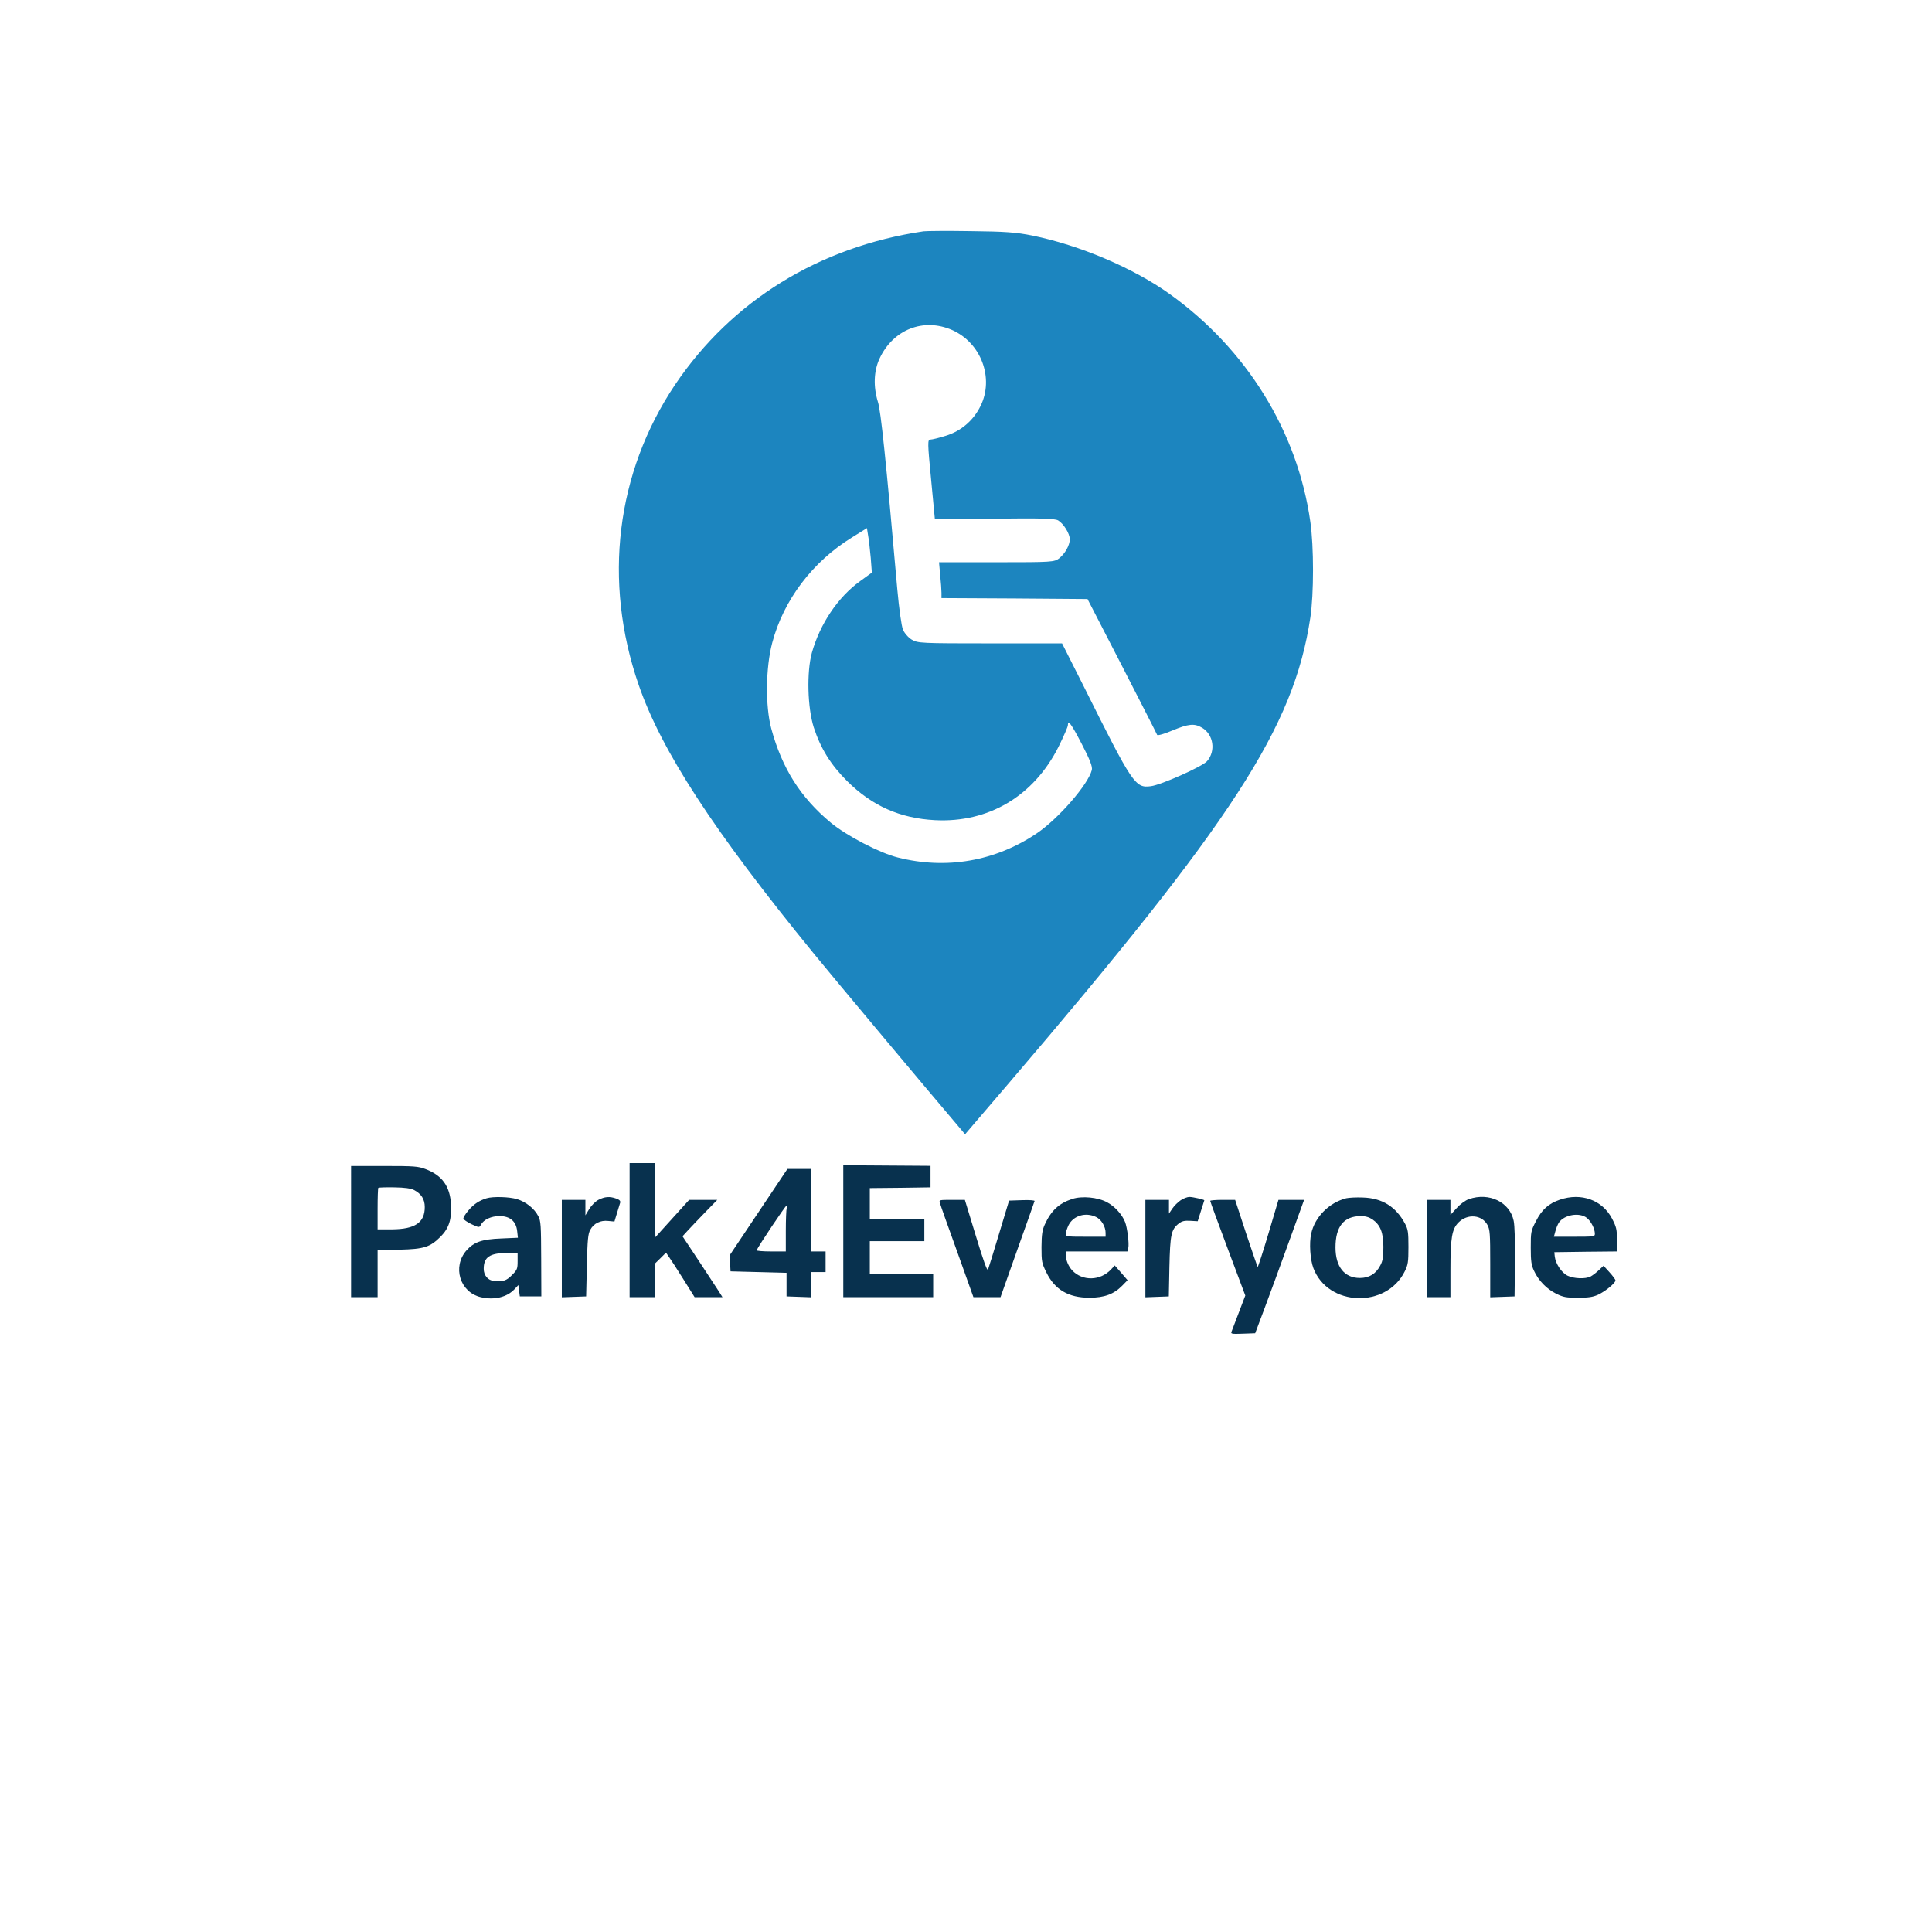 <?xml version="1.0" encoding="UTF-8" standalone="no"?>
<svg
   version="1.0"
   width="1024pt"
   height="1024pt"
   viewBox="0 0 1024 1024"
   preserveAspectRatio="xMidYMid meet"
   id="svg14"
   sodipodi:docname="Park4Everyone.svg"
   inkscape:version="1.4 (86a8ad7, 2024-10-11)"
   xmlns:inkscape="http://www.inkscape.org/namespaces/inkscape"
   xmlns:sodipodi="http://sodipodi.sourceforge.net/DTD/sodipodi-0.dtd"
   xmlns="http://www.w3.org/2000/svg"
   xmlns:svg="http://www.w3.org/2000/svg">
  <defs
     id="defs14" />
  <sodipodi:namedview
     id="namedview14"
     pagecolor="#ffffff"
     bordercolor="#cccccc"
     borderopacity="1"
     inkscape:showpageshadow="0"
     inkscape:pageopacity="1"
     inkscape:pagecheckerboard="0"
     inkscape:deskcolor="#d1d1d1"
     inkscape:document-units="pt"
     showgrid="false"
     inkscape:zoom="0.59106445"
     inkscape:cx="682.66667"
     inkscape:cy="682.66667"
     inkscape:window-width="1920"
     inkscape:window-height="1009"
     inkscape:window-x="1912"
     inkscape:window-y="-8"
     inkscape:window-maximized="1"
     inkscape:current-layer="g14" />
  <g
     transform="translate(0,1024) scale(0.1,-0.1)"
     fill="#000000"
     stroke="none"
     id="g14">
    <path
       d="M4895 9014 c-554 -82 -1017 -368 -1317 -813 -313 -467 -383 -1041 -193 -1591 120 -348 397 -774 929 -1425 101 -124 625 -750 776 -927 l25 -30 226 264 c1196 1399 1516 1892 1604 2474 19 125 19 378 0 509 -68 479 -338 915 -746 1207 -191 137 -476 258 -725 309 -89 18 -148 22 -329 24 -121 2 -233 1 -250 -1z m151 -523 c154 -68 224 -255 151 -403 -38 -77 -103 -133 -185 -158 -35 -11 -72 -20 -81 -20 -15 0 -15 -16 4 -211 l20 -211 315 3 c244 3 320 1 338 -9 29 -17 62 -70 62 -100 0 -32 -25 -76 -56 -101 -26 -20 -38 -21 -332 -21 l-305 0 6 -67 c4 -38 7 -80 7 -95 l0 -28 387 -2 387 -3 183 -355 c100 -195 184 -359 186 -365 2 -5 38 5 80 23 87 36 117 39 158 15 61 -36 74 -124 26 -178 -25 -28 -242 -125 -297 -132 -83 -11 -96 8 -354 525 l-117 232 -382 0 c-366 0 -383 1 -415 20 -18 11 -39 35 -46 53 -8 17 -21 113 -30 212 -61 693 -87 945 -103 995 -25 81 -22 164 9 230 72 154 233 217 384 151z m-431 -1206 l6 -80 -62 -45 c-118 -85 -213 -227 -256 -380 -28 -103 -23 -291 10 -395 37 -113 90 -198 177 -285 132 -131 279 -197 465 -207 284 -15 524 127 656 390 27 55 49 105 49 113 0 32 18 8 74 -100 43 -83 57 -119 53 -137 -20 -78 -178 -259 -292 -336 -220 -148 -479 -193 -736 -128 -97 24 -273 116 -356 185 -160 133 -258 288 -315 498 -32 119 -30 323 5 455 60 227 214 430 422 558 l80 50 6 -38 c4 -21 10 -74 14 -118z"
       id="path1"
       style="fill:#1c85bf;fill-opacity:1" />
    <path
       d="m 3337.05,3720.24 v -355.386 h 66.391 66.391 v 88.261 88.261 l 30.462,29.681 29.681,29.681 15.621,-22.651 c 8.592,-11.716 42.959,-64.829 75.764,-117.16 l 60.142,-96.071 h 74.201 73.42 l -19.527,31.243 c -10.935,17.183 -58.58,89.823 -106.225,161.681 l -85.918,129.657 25.775,28.119 c 14.059,15.621 55.456,58.58 92.166,96.853 l 66.391,67.953 h -74.983 -74.201 l -89.823,-99.196 -89.042,-98.415 -2.343,196.048 -1.562,196.829 h -66.391 -66.391 z"
       id="path2"
       style="fill:#08314e;fill-opacity:1;stroke-width:0.781" />
    <path
       d="m 4469.599,3714.772 v -349.919 h 238.226 238.226 v 60.923 60.923 h -167.93 l -167.93,-0.781 v 88.261 87.48 h 144.498 144.498 v 58.58 58.58 h -144.498 -144.498 v 82.012 82.012 l 160.9,1.562 160.9,2.343 v 57.018 57.018 l -231.196,1.562 -231.196,1.562 z"
       id="path3"
       style="fill:#08314e;fill-opacity:1;stroke-width:0.781" />
    <path
       d="m 1860.83,3712.429 v -347.575 h 70.296 70.296 v 124.19 124.19 l 115.598,3.124 c 131.22,3.124 162.462,13.278 219.48,70.296 42.959,43.74 58.58,92.166 53.894,170.273 -5.468,96.071 -47.645,153.87 -135.125,186.675 -39.053,14.84 -60.142,16.402 -218.699,16.402 h -175.74 z m 333.516,220.261 c 39.053,-20.308 57.018,-49.207 57.018,-90.604 0,-82.012 -51.55,-117.16 -173.397,-117.941 h -76.545 v 107.787 c 0,59.361 1.562,110.131 3.905,112.474 2.343,1.562 39.835,3.124 83.574,2.343 57.018,-0.781 87.48,-5.468 105.444,-14.059 z"
       id="path4"
       style="fill:#08314e;fill-opacity:1;stroke-width:0.781" />
    <path
       d="m 4020.485,3815.53 -153.089,-228.853 2.343,-42.959 2.343,-42.178 148.403,-3.905 148.403,-3.905 v -62.485 -62.486 l 64.829,-2.343 64.048,-2.343 v 67.172 66.391 h 39.053 39.053 v 54.675 54.675 h -39.053 -39.053 v 218.699 218.699 h -61.704 -62.486 z m 149.184,21.089 c -2.343,-7.03 -4.686,-60.923 -4.686,-121.066 v -108.569 h -78.888 c -42.959,0 -77.326,3.124 -75.764,6.249 7.811,20.308 151.527,235.102 157.776,235.883 3.124,0 3.905,-5.468 1.562,-12.497 z"
       id="path5"
       style="fill:#08314e;fill-opacity:1;stroke-width:0.781" />
    <path
       d="m 2579.413,3888.95 c -39.053,-11.716 -69.515,-32.024 -96.852,-64.829 -15.621,-17.965 -27.337,-37.491 -26.556,-42.959 1.562,-6.248 21.089,-18.746 42.959,-29.681 40.615,-18.746 41.397,-18.746 49.988,-3.124 14.059,27.337 54.675,46.083 98.415,46.083 55.456,0 88.261,-27.337 93.728,-79.669 l 3.905,-35.148 -88.261,-3.905 c -103.101,-3.905 -144.498,-18.746 -184.332,-63.267 -75.764,-86.699 -35.148,-221.042 74.983,-247.599 71.077,-17.184 139.811,-0.781 180.427,42.959 l 19.527,21.089 3.905,-30.462 3.905,-29.681 h 57.018 57.018 l -0.781,198.391 c -0.781,179.646 -1.562,200.735 -15.621,227.291 -20.308,39.834 -65.61,75.764 -112.474,89.823 -40.616,12.497 -127.314,14.84 -160.9,4.686 z m 164.024,-333.516 c 0,-40.615 -2.343,-46.083 -30.462,-74.201 -29.68,-29.68 -44.521,-34.367 -94.509,-30.462 -32.024,2.343 -54.675,29.68 -54.675,64.048 0,61.704 31.243,83.574 123.409,84.355 h 56.237 z"
       id="path6"
       style="fill:#08314e;fill-opacity:1;stroke-width:0.781" />
    <path
       d="m 3171.463,3880.359 c -16.402,-8.592 -37.491,-30.462 -48.426,-48.426 l -20.308,-33.586 v 41.397 40.616 h -62.486 -62.486 v -257.753 -258.534 l 64.829,2.343 64.048,2.343 3.905,164.024 c 3.124,136.687 6.248,167.93 17.965,189.018 18.746,34.367 53.894,51.55 95.29,46.864 l 32.805,-3.124 13.278,43.74 c 7.811,24.213 14.84,49.207 17.183,56.237 2.343,9.373 -3.905,15.621 -21.089,21.87 -35.148,12.497 -60.923,10.154 -94.509,-7.03 z"
       id="path7"
       style="fill:#08314e;fill-opacity:1;stroke-width:0.781" />
    <path
       d="m 5682.598,3885.045 c -69.515,-22.651 -111.693,-61.704 -145.279,-135.906 -13.278,-29.681 -16.402,-51.55 -17.184,-118.722 0,-77.326 1.562,-85.136 25.775,-134.344 44.521,-91.385 117.16,-134.344 228.072,-134.344 78.888,0 129.657,18.746 174.178,64.048 l 28.119,28.899 -33.586,39.053 -34.367,39.053 -19.527,-21.089 c -57.018,-60.923 -151.527,-63.267 -206.202,-4.686 -19.527,21.089 -33.586,53.894 -33.586,81.231 v 18.746 h 163.243 163.243 l 4.686,18.746 c 5.468,21.87 -5.468,107.787 -17.183,137.468 -15.621,39.834 -54.675,82.793 -94.509,103.882 -49.207,27.337 -133.563,35.148 -185.894,17.965 z m 126.533,-95.29 c 28.119,-13.278 50.769,-50.769 50.769,-84.355 v -20.308 h -105.444 c -100.758,0 -105.444,0.781 -105.444,15.621 0,9.373 7.03,29.681 14.84,46.083 25.775,49.988 89.823,69.515 145.279,42.959 z"
       id="path8"
       style="fill:#08314e;fill-opacity:1;stroke-width:0.781" />
    <path
       d="m 6257.464,3878.015 c -14.059,-9.373 -34.367,-29.681 -43.74,-43.74 l -17.965,-26.556 v 36.71 35.929 h -62.486 -62.486 v -257.753 -258.534 l 61.704,2.343 62.486,2.343 3.124,156.214 c 3.905,171.054 9.373,198.392 49.207,229.634 17.183,13.278 29.681,16.402 60.923,14.84 l 39.834,-2.343 17.183,54.675 c 10.154,30.462 17.965,55.456 17.965,56.237 0,3.905 -60.923,17.965 -78.888,17.965 -10.935,0 -32.024,-7.811 -46.864,-17.965 z"
       id="path9"
       style="fill:#08314e;fill-opacity:1;stroke-width:0.781" />
    <path
       d="m 7135.385,3888.95 c -91.385,-23.432 -167.149,-99.977 -185.894,-188.238 -10.935,-49.988 -5.468,-135.906 11.716,-181.989 76.545,-203.859 386.629,-214.794 484.262,-17.183 17.184,34.367 19.527,49.207 19.527,128.876 0,78.888 -2.343,93.728 -17.965,123.409 -48.426,90.604 -121.066,135.906 -223.386,139.03 -35.148,1.562 -74.201,-0.781 -88.261,-3.905 z m 138.249,-111.693 c 42.178,-28.899 58.58,-69.515 58.58,-146.841 0,-52.332 -3.124,-73.42 -16.402,-97.633 -23.432,-44.521 -58.58,-66.391 -108.569,-66.391 -81.231,0 -128.876,59.361 -128.876,161.681 0,110.912 43.74,165.587 133.563,166.368 24.994,0 43.74,-5.468 61.704,-17.184 z"
       id="path10"
       style="fill:#08314e;fill-opacity:1;stroke-width:0.781" />
    <path
       d="m 7785.234,3884.264 c -17.965,-6.248 -45.302,-25.775 -64.048,-46.864 l -33.586,-36.71 v 39.834 39.834 h -62.486 -62.486 v -257.753 -257.752 h 62.486 62.486 v 144.498 c 0,170.273 7.811,216.356 42.959,251.504 47.645,47.645 124.19,40.615 153.089,-13.278 13.278,-24.213 14.84,-46.083 14.84,-205.421 v -178.084 l 64.829,2.343 64.048,2.343 2.343,179.646 c 0.781,109.35 -1.562,196.048 -7.03,221.042 -20.308,99.196 -130.439,152.308 -237.445,114.817 z"
       id="path11"
       style="fill:#08314e;fill-opacity:1;stroke-width:0.781" />
    <path
       d="m 8267.153,3881.14 c -59.361,-20.308 -95.29,-52.332 -126.533,-114.036 -26.556,-51.55 -27.337,-56.237 -27.337,-139.811 0,-71.858 3.124,-92.947 17.184,-122.628 23.432,-51.55 67.172,-96.853 117.941,-121.847 38.272,-18.746 53.113,-21.089 114.817,-21.089 54.675,0 78.107,3.124 106.225,15.621 39.053,17.965 92.947,62.485 92.947,76.545 -0.781,4.686 -14.84,24.213 -32.024,42.959 l -31.243,34.367 -24.994,-23.432 c -14.059,-13.278 -33.586,-28.119 -43.74,-33.586 -27.337,-14.059 -87.48,-11.716 -121.066,3.905 -32.024,14.84 -64.048,63.267 -68.734,101.539 l -2.343,23.432 166.368,2.343 165.587,1.562 v 61.704 c 0,54.675 -3.124,67.953 -25.775,111.693 -51.551,99.196 -163.243,139.811 -277.279,100.758 z m 142.935,-96.072 c 22.651,-17.965 42.959,-57.799 42.959,-84.355 0,-14.84 -4.686,-15.621 -108.569,-15.621 h -108.569 l 7.811,28.899 c 3.905,15.621 12.497,36.71 18.746,46.083 28.118,41.397 108.569,55.456 147.622,24.994 z"
       id="path12"
       style="fill:#08314e;fill-opacity:1;stroke-width:0.781" />
    <path
       d="m 4981.98,3863.175 c 2.343,-10.154 43.74,-125.752 91.385,-257.753 l 85.918,-240.569 h 71.858 71.858 l 89.042,251.504 c 49.207,138.249 90.604,253.847 91.385,257.753 1.562,3.905 -28.118,6.248 -65.61,4.686 l -69.515,-2.343 -53.113,-175.74 c -28.9,-96.852 -55.456,-181.989 -58.58,-189.8 -3.905,-10.154 -24.213,46.083 -64.048,177.303 l -58.58,192.143 h -68.734 c -67.953,0 -68.734,0 -63.267,-17.183 z"
       id="path13"
       style="fill:#08314e;fill-opacity:1;stroke-width:0.781" />
    <path
       d="m 6414.459,3874.891 c 0,-3.905 42.178,-117.941 92.947,-253.847 l 92.947,-247.599 -33.586,-88.261 c -18.746,-48.426 -35.929,-94.509 -39.053,-102.32 -5.468,-12.497 -0.781,-14.059 59.361,-11.716 l 65.61,2.343 49.988,132.782 c 27.337,73.42 85.918,231.977 129.657,353.824 l 79.669,220.261 h -67.953 -67.953 l -53.113,-178.865 c -29.681,-99.196 -55.456,-178.084 -57.018,-176.522 -1.562,1.562 -29.681,82.012 -61.704,178.865 l -57.799,176.522 h -66.391 c -35.929,0 -65.61,-2.343 -65.61,-5.468 z"
       id="path14"
       style="fill:#08314e;fill-opacity:1;stroke-width:0.781" />
  </g>
</svg>
